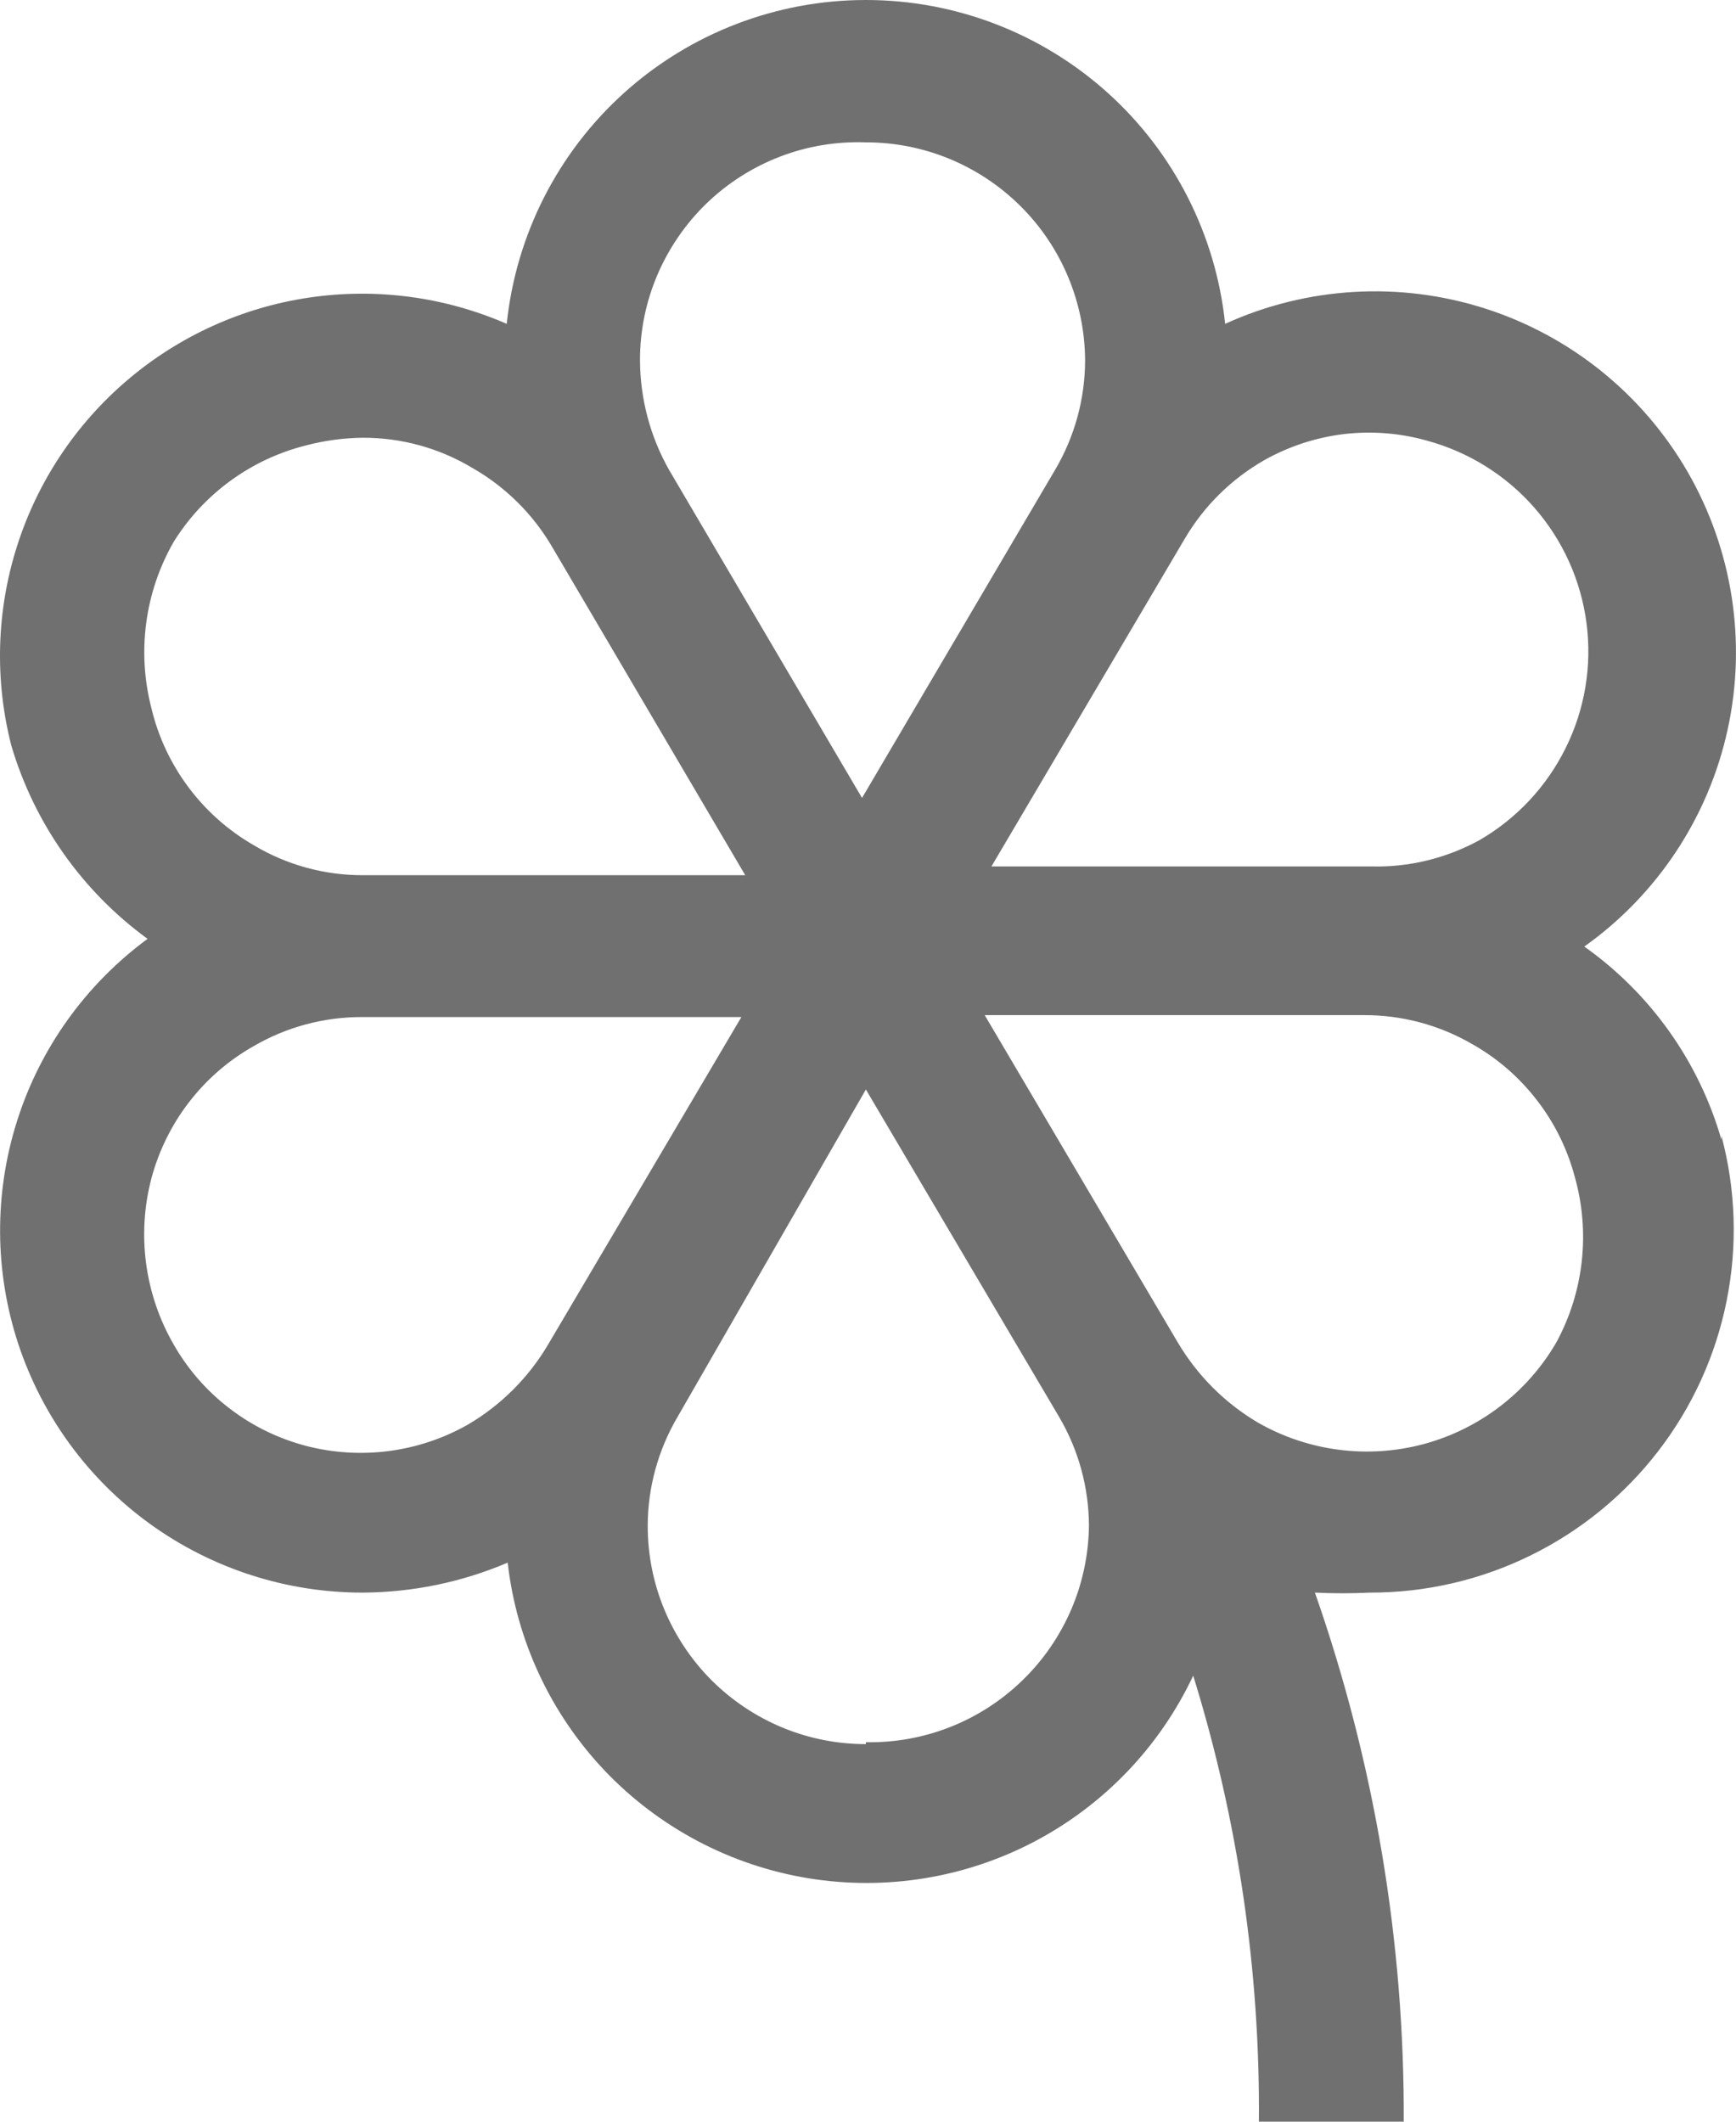 <svg width="18" height="22" viewBox="0 0 18 22" fill="none" xmlns="http://www.w3.org/2000/svg">
<path d="M17.849 11.818C17.616 11.008 17.114 10.302 16.427 9.815C17.186 9.275 17.716 8.472 17.914 7.562C18.112 6.652 17.964 5.701 17.499 4.894C17.034 4.088 16.285 3.483 15.398 3.199C14.511 2.915 13.55 2.972 12.703 3.358C12.607 2.437 12.174 1.583 11.486 0.963C10.798 0.343 9.905 0 8.978 0C8.052 0 7.159 0.343 6.471 0.963C5.783 1.583 5.35 2.437 5.254 3.358C4.609 3.077 3.899 2.983 3.203 3.086C2.508 3.189 1.855 3.486 1.32 3.942C0.785 4.398 0.388 4.995 0.176 5.665C-0.037 6.335 -0.057 7.052 0.118 7.733C0.356 8.537 0.852 9.241 1.53 9.735C0.892 10.205 0.419 10.863 0.179 11.617C-0.062 12.371 -0.058 13.182 0.189 13.934C0.437 14.685 0.916 15.34 1.557 15.803C2.199 16.266 2.971 16.515 3.762 16.514C4.278 16.511 4.789 16.406 5.264 16.203C5.356 17.013 5.71 17.77 6.271 18.361C6.833 18.951 7.572 19.342 8.376 19.475C9.18 19.607 10.005 19.474 10.726 19.095C11.447 18.716 12.025 18.112 12.372 17.375C12.836 18.872 13.066 20.432 13.053 22H14.555C14.563 20.132 14.251 18.276 13.634 16.514C13.824 16.523 14.014 16.523 14.205 16.514C14.782 16.515 15.353 16.383 15.871 16.128C16.39 15.873 16.843 15.503 17.195 15.045C17.548 14.587 17.79 14.054 17.903 13.488C18.017 12.921 17.998 12.336 17.849 11.778V11.818ZM14.795 4.569C15.227 4.686 15.615 4.928 15.909 5.264C16.204 5.601 16.392 6.018 16.45 6.461C16.508 6.905 16.433 7.355 16.234 7.756C16.036 8.157 15.723 8.491 15.336 8.714C14.992 8.901 14.606 8.995 14.215 8.984H10.28L12.282 5.59C12.482 5.248 12.769 4.965 13.113 4.769C13.367 4.627 13.646 4.536 13.934 4.501C14.223 4.467 14.516 4.49 14.795 4.569ZM8.978 1.476C9.579 1.475 10.156 1.714 10.582 2.138C11.008 2.562 11.248 3.137 11.251 3.738C11.25 4.136 11.143 4.527 10.941 4.87L8.938 8.274L6.936 4.87C6.741 4.524 6.638 4.135 6.636 3.738C6.635 3.434 6.696 3.133 6.815 2.853C6.934 2.574 7.108 2.32 7.326 2.109C7.545 1.898 7.804 1.733 8.088 1.624C8.372 1.515 8.675 1.465 8.978 1.476ZM1.8 5.62C2.11 5.121 2.602 4.762 3.171 4.619C3.364 4.568 3.563 4.541 3.762 4.539C4.16 4.538 4.552 4.645 4.894 4.85C5.238 5.045 5.525 5.329 5.725 5.671L7.727 9.075H3.762C3.364 9.076 2.973 8.969 2.631 8.764C2.367 8.612 2.136 8.407 1.954 8.163C1.771 7.918 1.64 7.639 1.57 7.343C1.419 6.76 1.501 6.142 1.8 5.62ZM3.171 14.992C2.884 14.916 2.615 14.785 2.38 14.604C2.144 14.424 1.947 14.198 1.8 13.94C1.5 13.419 1.417 12.8 1.57 12.218C1.647 11.931 1.78 11.661 1.962 11.426C2.144 11.19 2.372 10.993 2.631 10.847C2.971 10.649 3.358 10.545 3.752 10.546H7.687L5.684 13.94C5.482 14.283 5.196 14.569 4.853 14.771C4.343 15.061 3.739 15.14 3.171 14.992ZM8.978 18.085C8.681 18.085 8.387 18.027 8.112 17.913C7.838 17.799 7.589 17.633 7.378 17.423C7.168 17.212 7.002 16.963 6.888 16.689C6.774 16.414 6.716 16.12 6.716 15.823C6.716 15.425 6.824 15.034 7.026 14.691L8.978 11.297L10.981 14.691C11.183 15.034 11.29 15.425 11.291 15.823C11.287 16.122 11.224 16.418 11.106 16.692C10.987 16.967 10.816 17.216 10.601 17.424C10.386 17.633 10.132 17.797 9.854 17.907C9.575 18.017 9.278 18.071 8.978 18.065V18.085ZM16.137 13.92C15.835 14.439 15.341 14.818 14.761 14.974C14.182 15.129 13.564 15.049 13.043 14.751C12.701 14.549 12.415 14.263 12.212 13.92L10.21 10.526H14.145C14.538 10.525 14.925 10.629 15.266 10.827C15.525 10.973 15.752 11.17 15.934 11.406C16.117 11.641 16.25 11.911 16.327 12.198C16.491 12.775 16.423 13.393 16.137 13.92Z" fill="#707070"/>
</svg>
